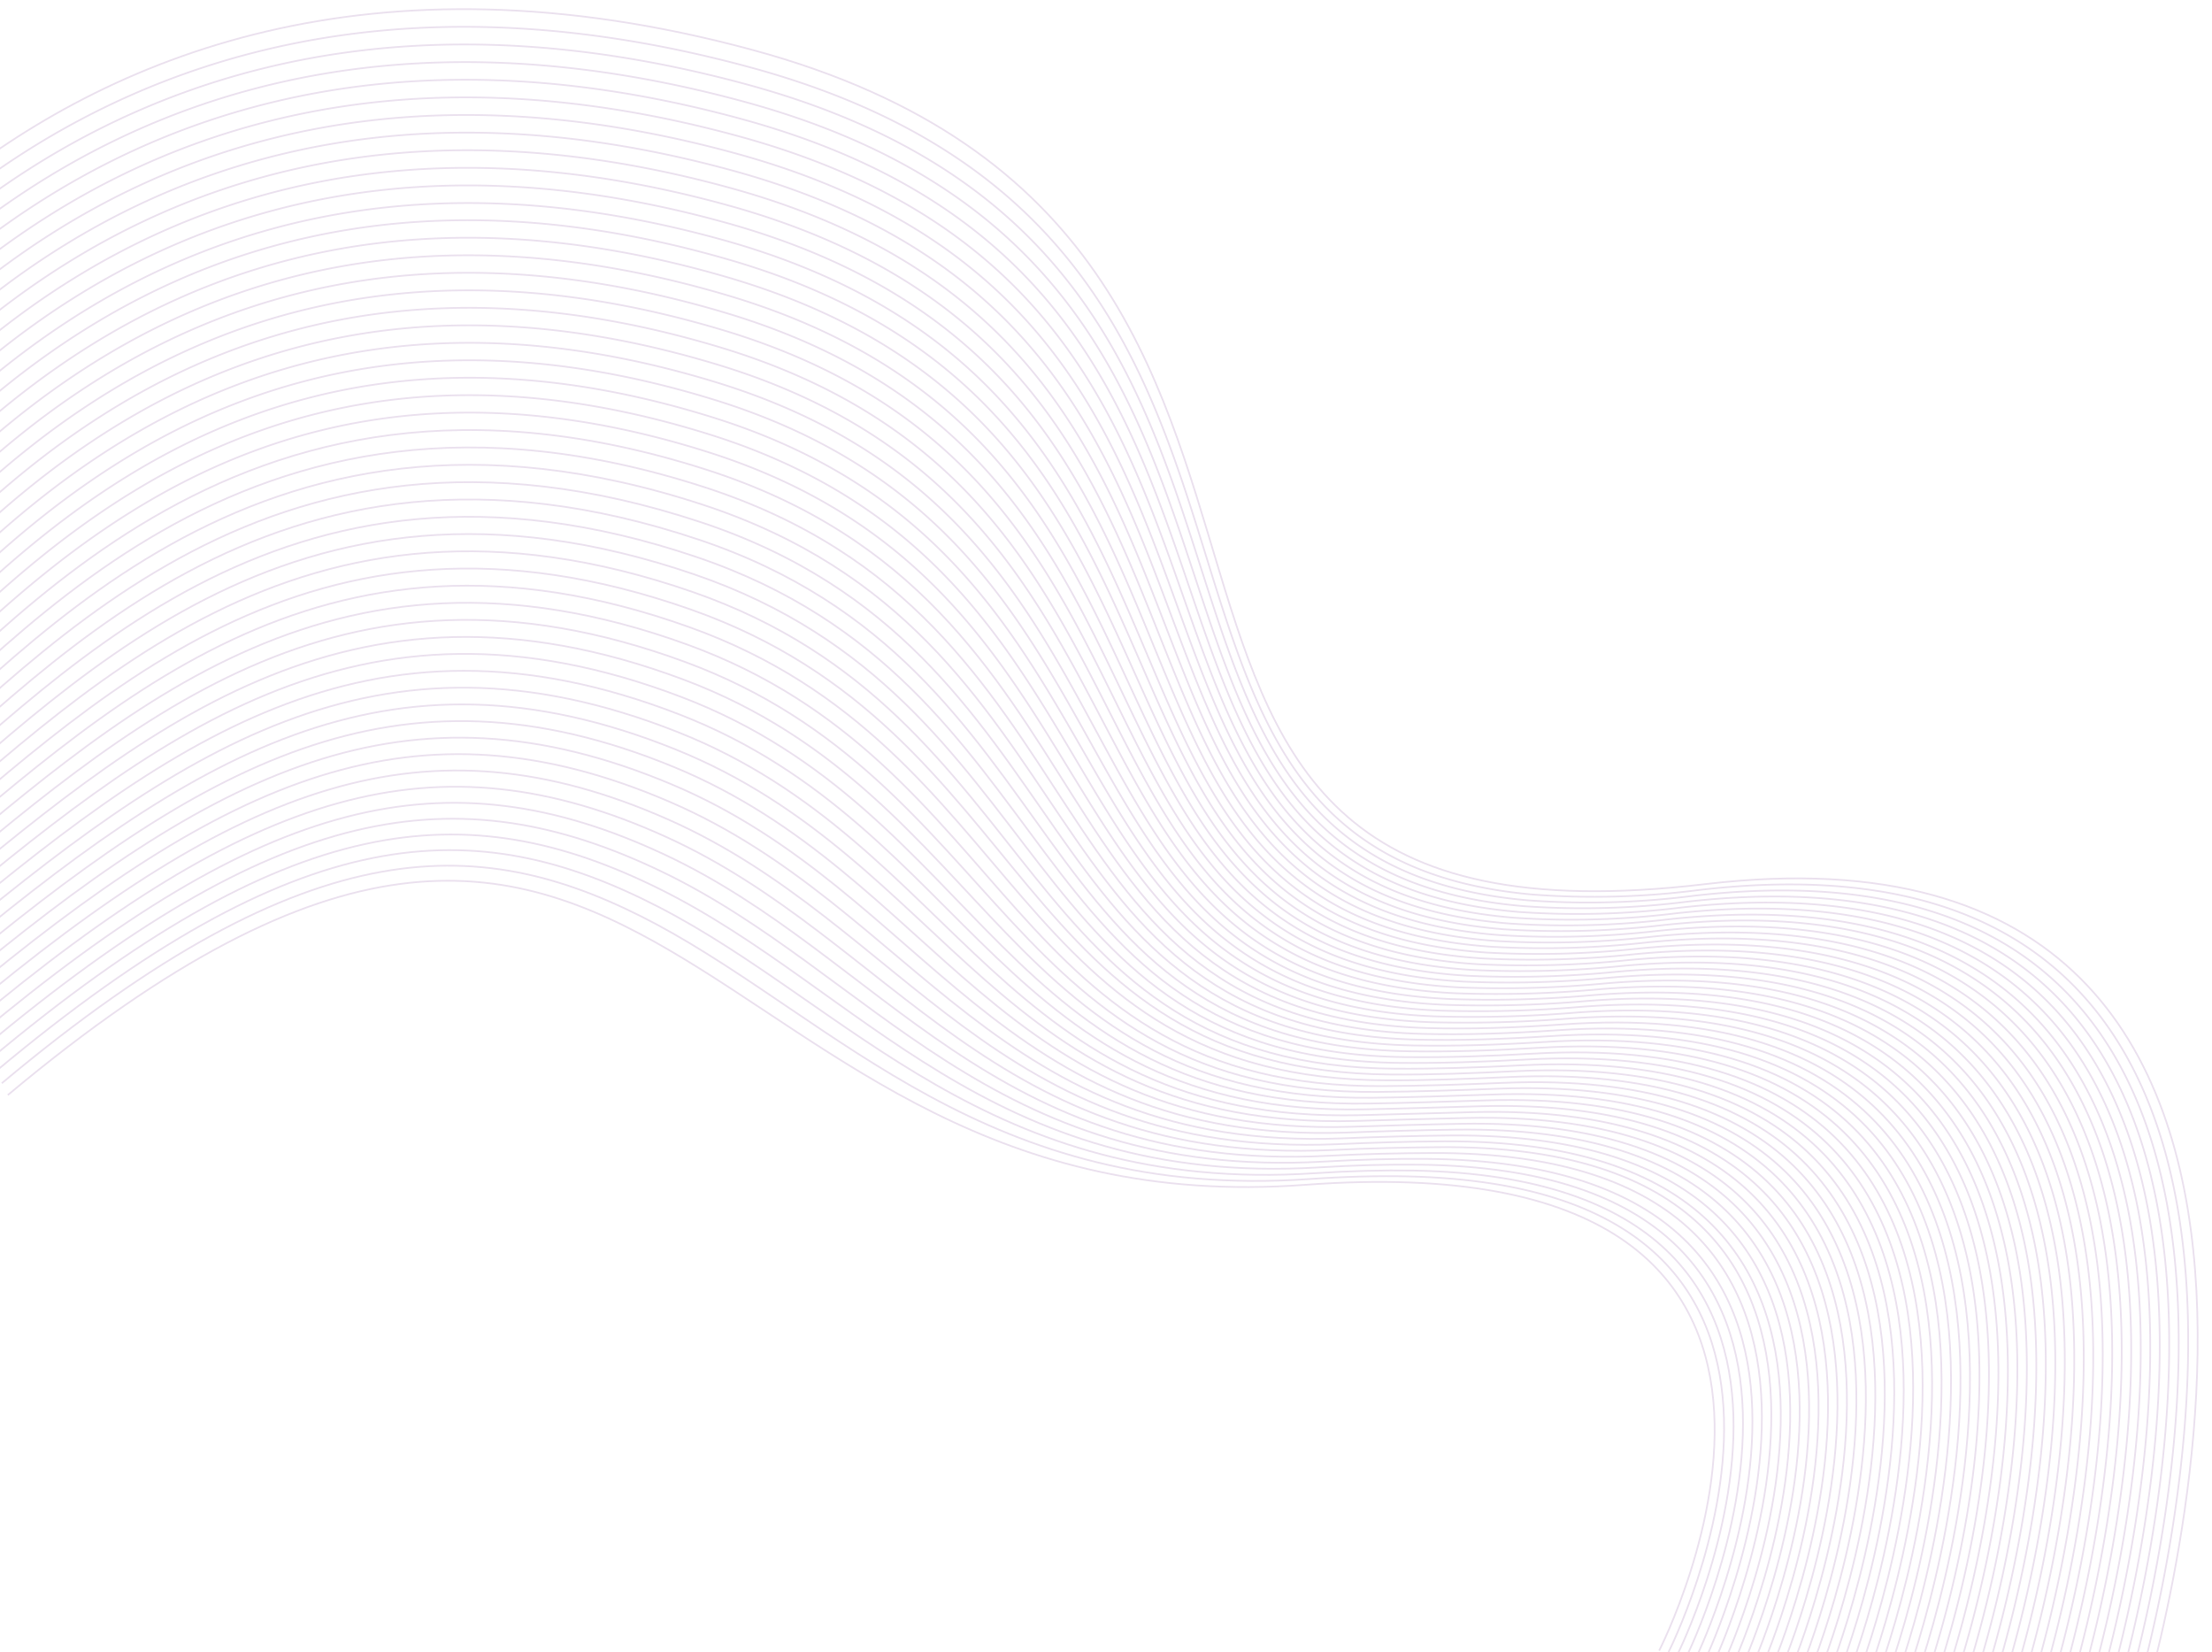 <svg id="Group_819" data-name="Group 819" xmlns="http://www.w3.org/2000/svg" xmlns:xlink="http://www.w3.org/1999/xlink" width="482" height="360" viewBox="0 0 482 360">
  <defs>
    <clipPath id="clip-path">
      <rect id="Rectangle_734" data-name="Rectangle 734" width="482" height="360" fill="rgba(255,255,255,0)"/>
    </clipPath>
  </defs>
  <g id="Mask_Group_3" data-name="Mask Group 3" clip-path="url(#clip-path)">
    <g id="Group_797" data-name="Group 797" transform="translate(-64.937 2)" opacity="0.15">
      <path id="Path_6637" data-name="Path 6637" d="M922.351,1208.753s64.481-201.451-94.336-182.571S773.593,885.869,620.322,844.4c-166.2-44.962-228.839,95.779-228.839,95.779" transform="translate(-391.483 -835.541)" fill="none" stroke="#702c8a" stroke-miterlimit="10" stroke-width="0.37"/>
      <path id="Path_6638" data-name="Path 6638" d="M921.066,1208.448S985.279,1009,827.483,1027.456a178.069,178.069,0,0,1-36.427.99c-104.737-9.414-32.857-142.814-170.388-180.23-163.626-44.463-225.761,93.42-227.117,94.555" transform="translate(-392.245 -835.541)" fill="none" stroke="#702c8a" stroke-miterlimit="10" stroke-width="0.37"/>
      <path id="Path_6639" data-name="Path 6639" d="M919.78,1208.143s63.946-197.437-92.831-179.413a179.7,179.7,0,0,1-36.123.981c-104.03-9.122-34.287-140.6-169.813-177.684-161.052-43.963-222.683,91.062-225.394,93.331" transform="translate(-393.006 -835.541)" fill="none" stroke="#702c8a" stroke-miterlimit="10" stroke-width="0.37"/>
      <path id="Path_6640" data-name="Path 6640" d="M918.494,1207.838s63.678-195.43-92.078-177.835a181.477,181.477,0,0,1-35.819.973c-103.324-8.831-35.718-138.386-169.239-175.138-158.478-43.463-219.6,88.705-223.671,92.108" transform="translate(-393.767 -835.541)" fill="none" stroke="#702c8a" stroke-miterlimit="10" stroke-width="0.37"/>
      <path id="Path_6641" data-name="Path 6641" d="M917.209,1207.533s63.411-193.423-91.326-176.256a183.519,183.519,0,0,1-35.515.965C687.752,1023.7,753.22,896.068,621.7,859.649,465.8,816.686,405.177,946,399.755,950.533" transform="translate(-394.529 -835.541)" fill="none" stroke="#702c8a" stroke-miterlimit="10" stroke-width="0.37"/>
      <path id="Path_6642" data-name="Path 6642" d="M915.923,1207.228s63.143-191.416-90.573-174.677a185.563,185.563,0,0,1-35.211.956c-101.91-8.248-38.579-133.96-168.09-170.046C468.719,821,408.6,947.449,401.823,953.121" transform="translate(-395.29 -835.541)" fill="none" stroke="#702c8a" stroke-miterlimit="10" stroke-width="0.37"/>
      <path id="Path_6643" data-name="Path 6643" d="M914.637,1206.924s62.876-189.41-89.821-173.1a187.813,187.813,0,0,1-34.907.947c-101.2-7.956-40.009-131.746-167.515-167.5-150.756-41.964-210.371,81.63-218.5,88.436" transform="translate(-396.051 -835.541)" fill="none" stroke="#702c8a" stroke-miterlimit="10" stroke-width="0.37"/>
      <path id="Path_6644" data-name="Path 6644" d="M913.362,1206.619S975.937,1018.9,824.294,1035.1a192.751,192.751,0,0,1-34.6.94c-100.5-7.665-41.44-129.533-166.942-164.955-148.181-41.464-207.292,79.272-216.78,87.213" transform="translate(-396.823 -835.541)" fill="none" stroke="#702c8a" stroke-miterlimit="10" stroke-width="0.37"/>
      <path id="Path_6645" data-name="Path 6645" d="M912.076,1206.314s62.3-185.758-88.316-169.942a195.754,195.754,0,0,1-34.3.931c-99.79-7.373-42.87-127.319-166.367-162.409-145.607-40.964-204.214,76.915-215.057,85.99" transform="translate(-397.584 -835.541)" fill="none" stroke="#702c8a" stroke-miterlimit="10" stroke-width="0.37"/>
      <path id="Path_6646" data-name="Path 6646" d="M910.791,1206.009s62.033-183.791-87.563-168.363a199.021,199.021,0,0,1-33.995.922c-99.084-7.082-44.3-125.105-165.793-159.863C480.407,838.241,422.3,953.262,410.105,963.471" transform="translate(-398.346 -835.541)" fill="none" stroke="#702c8a" stroke-miterlimit="10" stroke-width="0.37"/>
      <path id="Path_6647" data-name="Path 6647" d="M909.505,1205.7s61.762-181.824-86.811-166.784a202.553,202.553,0,0,1-33.691.913c-98.376-6.79-45.731-122.891-165.218-157.316-140.458-39.965-198.058,72.2-211.612,83.542" transform="translate(-399.108 -835.542)" fill="none" stroke="#702c8a" stroke-miterlimit="10" stroke-width="0.37"/>
      <path id="Path_6648" data-name="Path 6648" d="M908.22,1205.4s61.492-179.855-86.059-165.205a206.374,206.374,0,0,1-33.386.905c-97.67-6.5-47.162-120.679-164.644-154.771-137.884-39.465-194.98,69.84-209.89,82.318" transform="translate(-399.869 -835.541)" fill="none" stroke="#702c8a" stroke-miterlimit="10" stroke-width="0.37"/>
      <path id="Path_6649" data-name="Path 6649" d="M906.934,1205.094s61.222-177.885-85.306-163.627a210.444,210.444,0,0,1-33.083.9c-96.963-6.207-48.524-118.7-164.069-152.225-135.231-39.238-191.9,67.483-208.167,81.095" transform="translate(-400.63 -835.541)" fill="none" stroke="#702c8a" stroke-miterlimit="10" stroke-width="0.37"/>
      <path id="Path_6650" data-name="Path 6650" d="M905.647,1204.789s60.952-175.914-84.554-162.048a214.949,214.949,0,0,1-32.778.888c-96.257-5.915-49.949-116.5-163.5-149.679C492.169,855.192,436,959.075,418.376,973.821" transform="translate(-401.39 -835.541)" fill="none" stroke="#702c8a" stroke-miterlimit="10" stroke-width="0.37"/>
      <path id="Path_6651" data-name="Path 6651" d="M904.361,1204.485s60.683-173.942-83.8-160.47a219.773,219.773,0,0,1-32.475.88c-95.55-5.624-51.374-114.306-162.921-147.133C495.1,859.483,439.418,960.528,420.443,976.409" transform="translate(-402.151 -835.541)" fill="none" stroke="#702c8a" stroke-miterlimit="10" stroke-width="0.37"/>
      <path id="Path_6652" data-name="Path 6652" d="M903.074,1204.18s60.414-171.968-83.049-158.891a225.169,225.169,0,0,1-32.171.871c-94.843-5.333-52.8-112.109-162.346-144.587-127.489-37.8-182.668,60.408-203,77.423" transform="translate(-402.911 -835.541)" fill="none" stroke="#702c8a" stroke-miterlimit="10" stroke-width="0.37"/>
      <path id="Path_6653" data-name="Path 6653" d="M901.787,1203.875s60.145-169.992-82.3-157.313a230.678,230.678,0,0,1-31.867.863c-94.137-5.041-54.223-109.911-161.772-142.041-124.909-37.316-179.59,58.05-201.276,76.2" transform="translate(-403.672 -835.541)" fill="none" stroke="#702c8a" stroke-miterlimit="10" stroke-width="0.37"/>
      <path id="Path_6654" data-name="Path 6654" d="M900.5,1203.57s59.876-168.015-81.544-155.734a237.222,237.222,0,0,1-31.563.855c-93.429-4.75-55.648-107.714-161.2-139.5-122.329-36.833-176.512,55.693-199.553,74.977" transform="translate(-404.431 -835.541)" fill="none" stroke="#702c8a" stroke-miterlimit="10" stroke-width="0.37"/>
      <path id="Path_6655" data-name="Path 6655" d="M899.211,1203.265s59.608-166.036-80.791-154.155a244.271,244.271,0,0,1-31.259.846c-92.723-4.458-57.073-105.516-160.623-136.949-119.749-36.351-173.434,53.334-197.83,73.752" transform="translate(-405.19 -835.541)" fill="none" stroke="#702c8a" stroke-miterlimit="10" stroke-width="0.37"/>
      <path id="Path_6656" data-name="Path 6656" d="M897.924,1202.96s59.34-164.056-80.039-152.576a248.176,248.176,0,0,1-30.955.837c-92.024-3.98-58.5-103.317-160.048-134.4-117.169-35.868-170.356,50.976-196.108,72.529" transform="translate(-405.949 -835.541)" fill="none" stroke="#702c8a" stroke-miterlimit="10" stroke-width="0.37"/>
      <path id="Path_6657" data-name="Path 6657" d="M896.636,1202.655s59.073-162.074-79.286-151a255.942,255.942,0,0,1-30.651.829c-91.318-3.683-59.923-101.117-159.474-131.857-114.589-35.383-167.278,48.618-194.385,71.305" transform="translate(-406.708 -835.541)" fill="none" stroke="#702c8a" stroke-miterlimit="10" stroke-width="0.37"/>
      <path id="Path_6658" data-name="Path 6658" d="M895.348,1202.351s58.805-160.091-78.534-149.42a265.541,265.541,0,0,1-30.347.821c-90.61-3.388-61.348-98.918-158.9-129.312-112.008-34.9-164.2,46.26-192.662,70.082" transform="translate(-407.467 -835.541)" fill="none" stroke="#702c8a" stroke-miterlimit="10" stroke-width="0.37"/>
      <path id="Path_6659" data-name="Path 6659" d="M894.059,1202.046S952.6,1043.94,816.277,1054.2a275.557,275.557,0,0,1-30.042.812c-89.9-3.093-62.774-96.717-158.326-126.766-109.428-34.412-161.121,43.9-190.939,68.858" transform="translate(-408.225 -835.541)" fill="none" stroke="#702c8a" stroke-miterlimit="10" stroke-width="0.37"/>
      <path id="Path_6660" data-name="Path 6660" d="M892.77,1201.741s58.271-156.118-77.029-146.262a286.98,286.98,0,0,1-29.739.8c-89.2-2.8-64.2-94.516-157.751-124.219C521.4,898.137,470.208,973.607,439.034,999.7" transform="translate(-408.984 -835.541)" fill="none" stroke="#702c8a" stroke-miterlimit="10" stroke-width="0.37"/>
      <path id="Path_6661" data-name="Path 6661" d="M891.481,1201.436s58.005-154.128-76.277-144.683c-10.589.744-20.323,1.053-29.434.795-88.489-2.5-65.624-92.315-157.177-121.674C524.324,902.436,473.628,975.06,441.1,1002.285" transform="translate(-409.741 -835.541)" fill="none" stroke="#702c8a" stroke-miterlimit="10" stroke-width="0.37"/>
      <path id="Path_6662" data-name="Path 6662" d="M890.19,1201.131s57.739-152.137-75.524-143.1c-10.437.708-20.072,1.015-29.131.787-87.782-2.211-67.049-90.112-156.6-119.128-101.69-32.949-151.887,36.828-185.771,65.187" transform="translate(-410.498 -835.541)" fill="none" stroke="#702c8a" stroke-miterlimit="10" stroke-width="0.37"/>
      <path id="Path_6663" data-name="Path 6663" d="M888.9,1200.826s57.473-150.143-74.772-141.526c-10.285.67-19.82.977-28.826.778-87.075-1.918-68.475-87.908-156.028-116.582-99.111-32.459-148.809,34.47-184.049,63.964" transform="translate(-411.255 -835.542)" fill="none" stroke="#702c8a" stroke-miterlimit="10" stroke-width="0.37"/>
      <path id="Path_6664" data-name="Path 6664" d="M887.611,1200.521s57.207-148.146-74.019-139.947c-10.133.633-19.569.938-28.523.77-86.367-1.626-69.9-85.7-155.453-114.036-96.532-31.968-145.731,32.112-182.326,62.739" transform="translate(-412.012 -835.541)" fill="none" stroke="#702c8a" stroke-miterlimit="10" stroke-width="0.37"/>
      <path id="Path_6665" data-name="Path 6665" d="M886.321,1200.216s56.942-146.147-73.267-138.368c-9.98.6-19.318.9-28.219.761-85.659-1.334-71.326-83.5-154.879-111.49C536,919.643,487.3,980.873,449.353,1012.635" transform="translate(-412.769 -835.541)" fill="none" stroke="#702c8a" stroke-miterlimit="10" stroke-width="0.37"/>
      <path id="Path_6666" data-name="Path 6666" d="M885.03,1199.912s56.676-144.147-72.514-136.791c-9.829.56-19.067.862-27.915.753-84.952-1.043-72.753-81.292-154.3-108.944-91.375-30.982-139.574,27.4-178.88,60.292" transform="translate(-413.525 -835.541)" fill="none" stroke="#702c8a" stroke-miterlimit="10" stroke-width="0.37"/>
      <path id="Path_6667" data-name="Path 6667" d="M883.739,1199.607s56.411-142.143-71.762-135.212c-9.676.523-18.815.823-27.611.744-84.244-.753-74.178-79.084-153.73-106.4-88.8-30.487-136.5,25.038-177.157,59.069" transform="translate(-414.281 -835.541)" fill="none" stroke="#702c8a" stroke-miterlimit="10" stroke-width="0.37"/>
      <path id="Path_6668" data-name="Path 6668" d="M882.448,1199.3s56.147-140.136-71.01-133.633c-9.523.487-18.563.784-27.306.736-83.538-.464-75.6-76.876-153.156-103.852-86.219-29.992-133.418,22.68-175.435,57.844" transform="translate(-415.037 -835.541)" fill="none" stroke="#702c8a" stroke-miterlimit="10" stroke-width="0.37"/>
      <path id="Path_6669" data-name="Path 6669" d="M881.156,1199s55.882-138.126-70.257-132.054c-9.372.451-18.313.788-27,.727-82.828-.578-77.032-74.666-152.581-101.306-83.642-29.494-130.34,20.322-173.712,56.621" transform="translate(-415.792 -835.541)" fill="none" stroke="#702c8a" stroke-miterlimit="10" stroke-width="0.37"/>
      <path id="Path_6670" data-name="Path 6670" d="M879.865,1198.692s55.617-136.113-69.5-130.475c-9.219.415-18.061.748-26.7.718-82.122-.283-78.459-72.455-152.007-98.76-81.065-28.994-127.262,17.964-171.99,55.4" transform="translate(-416.548 -835.541)" fill="none" stroke="#702c8a" stroke-miterlimit="10" stroke-width="0.37"/>
      <path id="Path_6671" data-name="Path 6671" d="M878.572,1198.387s55.353-134.1-68.752-128.9c-9.067.38-17.81.668-26.4.711-81.415.4-79.887-70.242-151.432-96.215-78.489-28.492-124.184,15.606-170.267,54.174" transform="translate(-417.302 -835.541)" fill="none" stroke="#702c8a" stroke-miterlimit="10" stroke-width="0.37"/>
      <path id="Path_6672" data-name="Path 6672" d="M877.279,1198.082s55.089-132.077-68-127.318c-8.914.345-17.558.629-26.09.7-80.708.687-81.315-68.028-150.859-93.668-75.912-27.99-121.1,13.247-168.543,52.95" transform="translate(-418.056 -835.542)" fill="none" stroke="#702c8a" stroke-miterlimit="10" stroke-width="0.37"/>
      <path id="Path_6673" data-name="Path 6673" d="M875.987,1197.777s54.825-130.054-67.247-125.739c-8.763.31-17.308.59-25.787.693-80,.973-82.743-65.811-150.284-91.122-73.337-27.484-118.027,10.89-166.821,51.726" transform="translate(-418.811 -835.541)" fill="none" stroke="#702c8a" stroke-miterlimit="10" stroke-width="0.37"/>
      <path id="Path_6674" data-name="Path 6674" d="M874.693,1197.473s54.561-128.028-66.495-124.161c-8.61.275-17.056.551-25.482.685-79.294,1.258-84.173-63.593-149.71-88.577-70.763-26.976-114.949,8.532-165.1,50.5" transform="translate(-419.565 -835.542)" fill="none" stroke="#702c8a" stroke-miterlimit="10" stroke-width="0.37"/>
      <path id="Path_6675" data-name="Path 6675" d="M873.4,1197.168s54.3-126-65.742-122.583c-8.458.241-16.8.513-25.179.677-78.586,1.542-85.6-61.373-149.135-86.031-68.189-26.465-111.871,6.174-163.376,49.279" transform="translate(-420.319 -835.541)" fill="none" stroke="#702c8a" stroke-miterlimit="10" stroke-width="0.37"/>
      <path id="Path_6676" data-name="Path 6676" d="M872.107,1196.863s54.033-123.962-64.99-121c-8.3.207-16.554.473-24.874.668-77.879,1.826-87.034-59.149-148.561-83.485-65.617-25.952-108.793,3.816-161.653,48.056" transform="translate(-421.072 -835.541)" fill="none" stroke="#702c8a" stroke-miterlimit="10" stroke-width="0.37"/>
      <path id="Path_6677" data-name="Path 6677" d="M870.813,1196.558s53.769-121.922-64.237-119.425c-8.154.172-16.3.417-24.571.659-77.176,1.956-88.465-56.923-147.986-80.938-63.045-25.437-105.715,1.457-159.931,46.832" transform="translate(-421.826 -835.541)" fill="none" stroke="#702c8a" stroke-miterlimit="10" stroke-width="0.37"/>
      <path id="Path_6678" data-name="Path 6678" d="M869.519,1196.253s53.5-119.877-63.485-117.846c-8,.139-16.052.378-24.266.651-76.47,2.247-89.9-54.695-147.412-78.393-60.475-24.918-102.637-.9-158.208,45.608" transform="translate(-422.578 -835.541)" fill="none" stroke="#702c8a" stroke-miterlimit="10" stroke-width="0.37"/>
      <path id="Path_6679" data-name="Path 6679" d="M868.225,1195.948s53.24-117.828-62.733-116.268c-7.848.106-15.8.341-23.962.643-75.762,2.539-91.332-52.463-146.838-75.847-57.9-24.4-99.558-3.258-156.484,44.385" transform="translate(-423.331 -835.541)" fill="none" stroke="#702c8a" stroke-miterlimit="10" stroke-width="0.37"/>
      <path id="Path_6680" data-name="Path 6680" d="M866.931,1195.643s52.976-115.773-61.98-114.689c-7.7.073-15.549.3-23.659.634-75.055,2.83-92.768-50.227-146.263-73.3-55.338-23.868-96.48-5.616-154.762,43.161" transform="translate(-424.084 -835.541)" fill="none" stroke="#702c8a" stroke-miterlimit="10" stroke-width="0.37"/>
      <path id="Path_6681" data-name="Path 6681" d="M865.636,1195.338s52.711-113.712-61.228-113.11c-7.544.04-15.3.264-23.354.626-74.349,3.121-94.206-47.988-145.689-70.755-52.773-23.339-93.4-7.975-153.039,41.937" transform="translate(-424.836 -835.541)" fill="none" stroke="#702c8a" stroke-miterlimit="10" stroke-width="0.37"/>
      <path id="Path_6682" data-name="Path 6682" d="M864.343,1195.034s52.44-112.657-60.475-111.532c-7.392.073-15.047.225-23.051.617-73.642,3.413-95.646-45.743-145.114-68.209-50.21-22.8-90.324-10.333-151.317,40.713" transform="translate(-425.591 -835.541)" fill="none" stroke="#702c8a" stroke-miterlimit="10" stroke-width="0.37"/>
      <path id="Path_6683" data-name="Path 6683" d="M863.046,1194.729s52.179-110.453-59.723-109.953c-7.239.032-14.795.186-22.746.608-72.936,3.7-97.09-43.493-144.54-65.663-47.65-22.263-87.246-12.69-149.594,39.49" transform="translate(-426.34 -835.541)" fill="none" stroke="#702c8a" stroke-miterlimit="10" stroke-width="0.37"/>
      <path id="Path_6684" data-name="Path 6684" d="M861.751,1194.424s51.913-107.494-58.97-108.375c-7.088-.056-14.545.149-22.443.6-72.229,4-98.537-41.238-143.965-63.118-45.094-21.718-84.168-15.048-147.871,38.266" transform="translate(-427.092 -835.541)" fill="none" stroke="#702c8a" stroke-miterlimit="10" stroke-width="0.37"/>
      <path id="Path_6685" data-name="Path 6685" d="M860.456,1194.119s51.646-105.407-58.218-106.8c-6.935-.088-14.293.11-22.138.592-71.522,4.288-99.988-38.975-143.392-60.571-42.54-21.168-81.09-17.407-146.148,37.042" transform="translate(-427.845 -835.541)" fill="none" stroke="#702c8a" stroke-miterlimit="10" stroke-width="0.37"/>
      <path id="Path_6686" data-name="Path 6686" d="M859.162,1193.814S910.537,1090.7,801.7,1088.6c-6.784-.106-14.042.071-21.835.583-70.815,4.579-101.444-36.7-142.817-58.025-39.992-20.61-78.012-19.765-144.425,35.819" transform="translate(-428.597 -835.541)" fill="none" stroke="#702c8a" stroke-miterlimit="10" stroke-width="0.37"/>
      <path id="Path_6687" data-name="Path 6687" d="M857.867,1193.509s51.107-101.106-56.713-103.638c-6.632-.143-13.791.033-21.53.574-70.109,4.871-102.948-34.349-142.243-55.479-37.488-19.973-74.934-22.123-142.7,34.6" transform="translate(-429.349 -835.541)" fill="none" stroke="#702c8a" stroke-miterlimit="10" stroke-width="0.37"/>
      <path id="Path_6688" data-name="Path 6688" d="M856.571,1193.2s57.2-111.489-77.187-101.493-139.7-139.2-282.648-19.562" transform="translate(-430.1 -835.541)" fill="none" stroke="#702c8a" stroke-miterlimit="10" stroke-width="0.37"/>
    </g>
  </g>
</svg>
